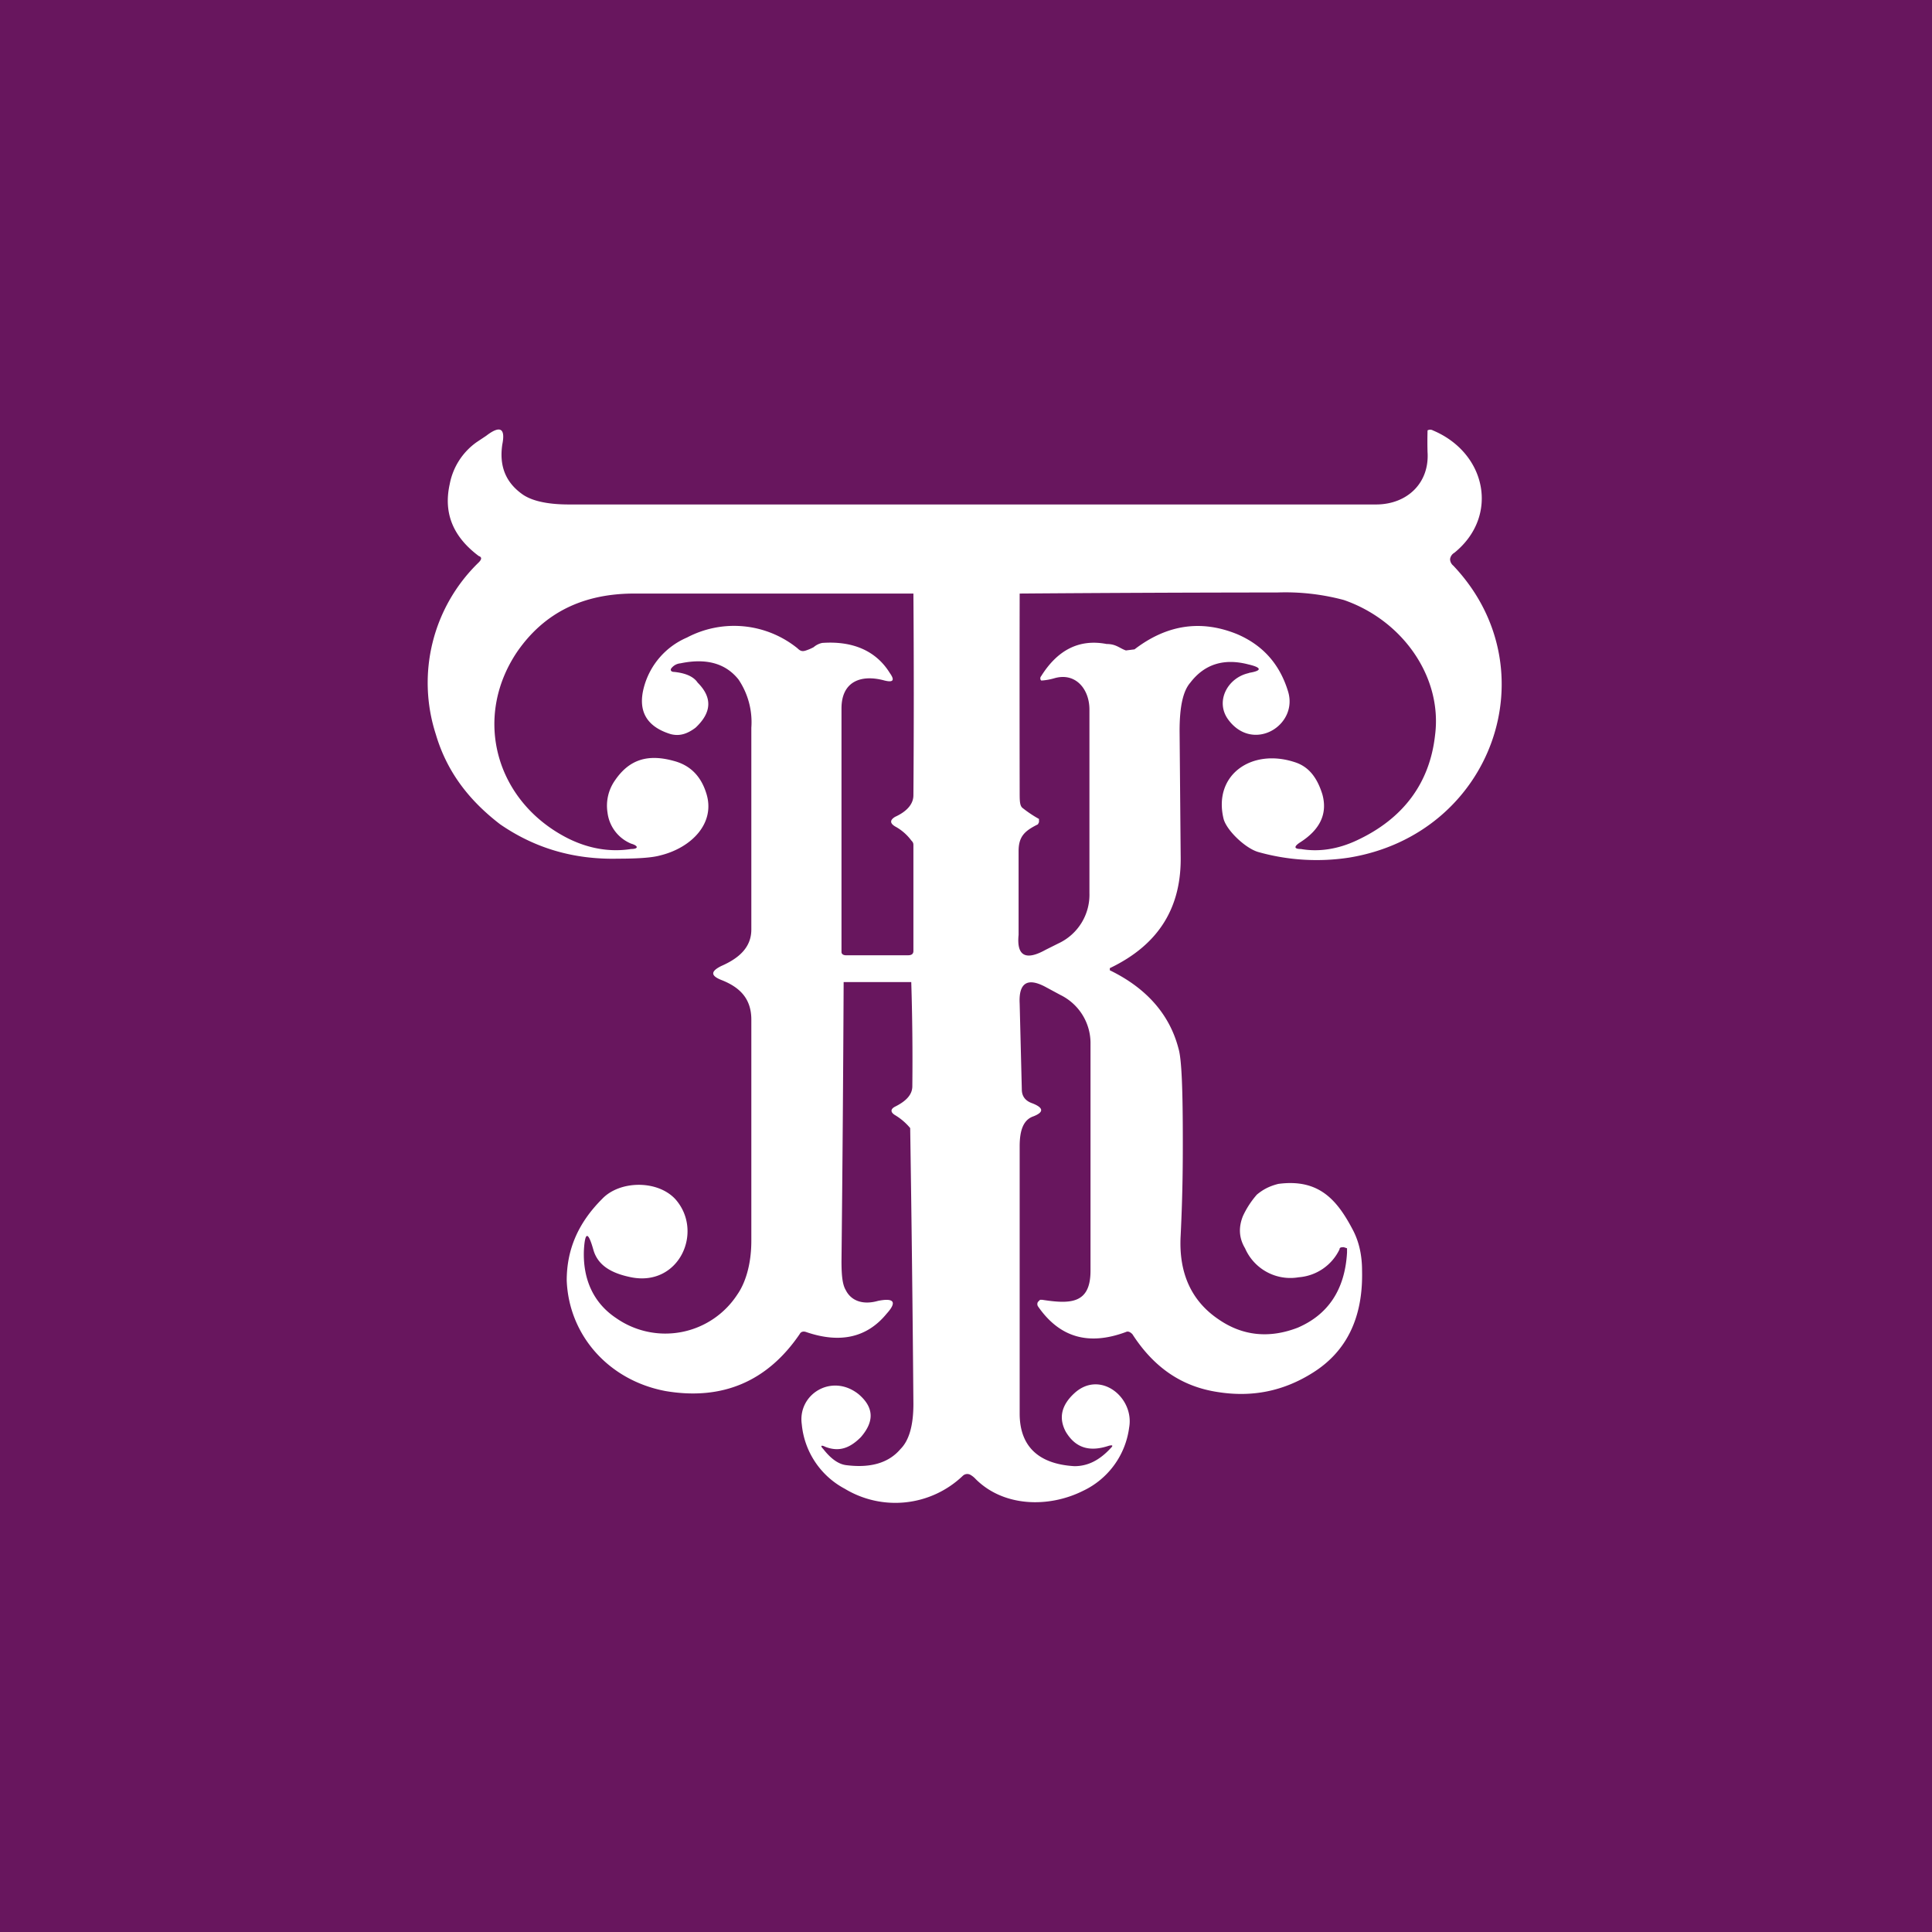 <!-- by TradingView --><svg width="18" height="18" viewBox="0 0 18 18" xmlns="http://www.w3.org/2000/svg"><path fill="#68165E" d="M0 0h18v18H0z"/><path d="M11.63 6.27c.13-.02.13-.05 0-.08-.23-.06-.41 0-.54.17-.07.08-.1.23-.1.45L11 7.97c.01.48-.2.83-.66 1.05v.02c.35.17.56.42.64.73.03.1.04.39.04.87 0 .17 0 .46-.02.87-.02.35.1.61.35.78.23.16.48.18.74.08.28-.12.44-.35.46-.7v-.04l-.03-.01c-.02 0-.04 0-.04.02a.46.46 0 0 1-.38.26.46.46 0 0 1-.5-.27c-.06-.1-.06-.2-.02-.3a.83.83 0 0 1 .13-.2c.06-.05.12-.08.2-.1.38-.05.55.15.7.44.05.1.08.22.08.37.01.43-.14.75-.46.95-.27.17-.56.23-.88.18-.34-.05-.6-.23-.8-.54-.02-.02-.04-.03-.06-.02-.35.13-.62.05-.82-.24a.04.04 0 0 1 0-.04l.02-.02h.02c.26.04.45.04.45-.27V9.73a.5.5 0 0 0-.28-.46l-.13-.07c-.18-.1-.26-.04-.25.15l.02.8c0 .07.04.11.1.13.1.04.11.08.01.12-.09.03-.13.12-.13.28v2.49c0 .3.17.47.51.49.12 0 .23-.05.34-.17.02-.02.02-.03-.02-.02-.18.06-.31.02-.4-.13-.07-.13-.04-.25.08-.36.24-.22.56.04.51.32a.76.76 0 0 1-.43.59c-.32.16-.74.15-1-.11a.2.2 0 0 0-.05-.04.06.06 0 0 0-.07.01.91.91 0 0 1-1.1.12.76.76 0 0 1-.4-.6c-.04-.28.28-.48.53-.28.14.12.15.25.02.4-.1.1-.2.14-.33.09-.04-.02-.05-.01-.02.02.07.09.14.14.21.15.23.03.4-.02.51-.15.08-.08.12-.22.12-.42a352.55 352.55 0 0 0-.03-2.57.55.55 0 0 0-.14-.12c-.05-.03-.04-.06 0-.08.1-.05.16-.11.16-.19a23.2 23.2 0 0 0-.01-.97h-.63a422.87 422.87 0 0 1-.02 2.6c0 .14.01.22.04.27.05.1.16.14.3.1.15-.03.18.01.08.12-.18.22-.43.28-.75.17-.03-.01-.05 0-.06.02-.3.44-.72.62-1.25.53-.53-.1-.9-.52-.92-1.03 0-.28.1-.53.33-.76.16-.17.51-.18.68 0 .27.3.04.82-.41.73-.2-.04-.31-.12-.35-.25-.05-.18-.08-.18-.09 0-.01.27.09.49.3.63a.8.8 0 0 0 1.13-.22c.07-.1.13-.27.13-.5V9.5c0-.19-.1-.3-.28-.37-.1-.04-.1-.08 0-.13.16-.07.28-.17.28-.34V6.78a.71.71 0 0 0-.12-.45c-.12-.15-.3-.2-.54-.15a.12.12 0 0 0-.08.04c-.02.02-.01.04.02.04.1.01.18.04.22.1.14.14.13.28-.02.42-.08.06-.15.08-.23.06-.23-.07-.31-.22-.25-.44a.7.7 0 0 1 .4-.46.94.94 0 0 1 1.03.1c.03.03.05.03.08.02a.45.45 0 0 0 .07-.03.18.18 0 0 1 .08-.04c.28-.02.5.07.63.28.05.07.03.09-.05.07-.22-.06-.4.01-.4.26v2.27c0 .02.02.03.04.03h.58c.03 0 .05-.01.05-.04v-.98c0-.02 0-.03-.02-.05a.46.46 0 0 0-.15-.13c-.05-.03-.05-.06 0-.09.11-.05.17-.12.17-.2a127.25 127.25 0 0 0 0-1.88H5.91c-.48 0-.84.18-1.09.54-.42.62-.2 1.4.47 1.74.2.1.4.13.59.1.07 0 .07-.03 0-.05a.36.36 0 0 1-.22-.29.41.41 0 0 1 .07-.3c.13-.19.3-.25.55-.18.15.04.25.14.3.3.09.28-.14.51-.43.58-.07.02-.2.03-.39.03-.42.01-.78-.1-1.1-.32-.3-.23-.5-.5-.6-.84a1.56 1.56 0 0 1 .4-1.6c.03-.03.03-.05 0-.06-.24-.18-.33-.4-.27-.67a.62.62 0 0 1 .25-.39l.09-.06c.13-.1.18-.07.15.08-.03.2.03.35.18.46.08.06.22.1.44.1h7.52c.29 0 .5-.2.48-.49a3.55 3.55 0 0 1 0-.19v-.01a.05.05 0 0 1 .05 0c.5.21.62.8.2 1.14a.08.08 0 0 0-.04.06.08.08 0 0 0 .03.06c.91.96.37 2.5-.97 2.72a2 2 0 0 1-.84-.05c-.12-.03-.3-.2-.33-.31-.1-.41.26-.66.66-.53.13.04.21.14.26.3.05.18-.02.33-.21.45-.06.04-.05.06.01.06.17.03.35 0 .52-.08.43-.2.68-.53.73-.98.07-.54-.3-1.07-.85-1.26a2.11 2.11 0 0 0-.62-.07 345.23 345.23 0 0 0-2.4.01 483.03 483.03 0 0 0 0 1.85c0 .08 0 .13.03.15a1.1 1.1 0 0 0 .15.1v.03l-.01.02c-.12.06-.18.11-.18.25v.78c-.02.2.07.24.25.14l.12-.06a.5.5 0 0 0 .29-.47V6.61c0-.19-.13-.35-.33-.29a.57.57 0 0 1-.11.02H9.7a.03.03 0 0 1 0-.04c.15-.24.35-.35.61-.3.09 0 .12.04.18.06l.08-.01c.3-.23.62-.28.96-.14.23.1.39.27.47.53.1.32-.33.58-.56.26-.12-.17 0-.39.2-.43Z" fill="#fff"/></svg>